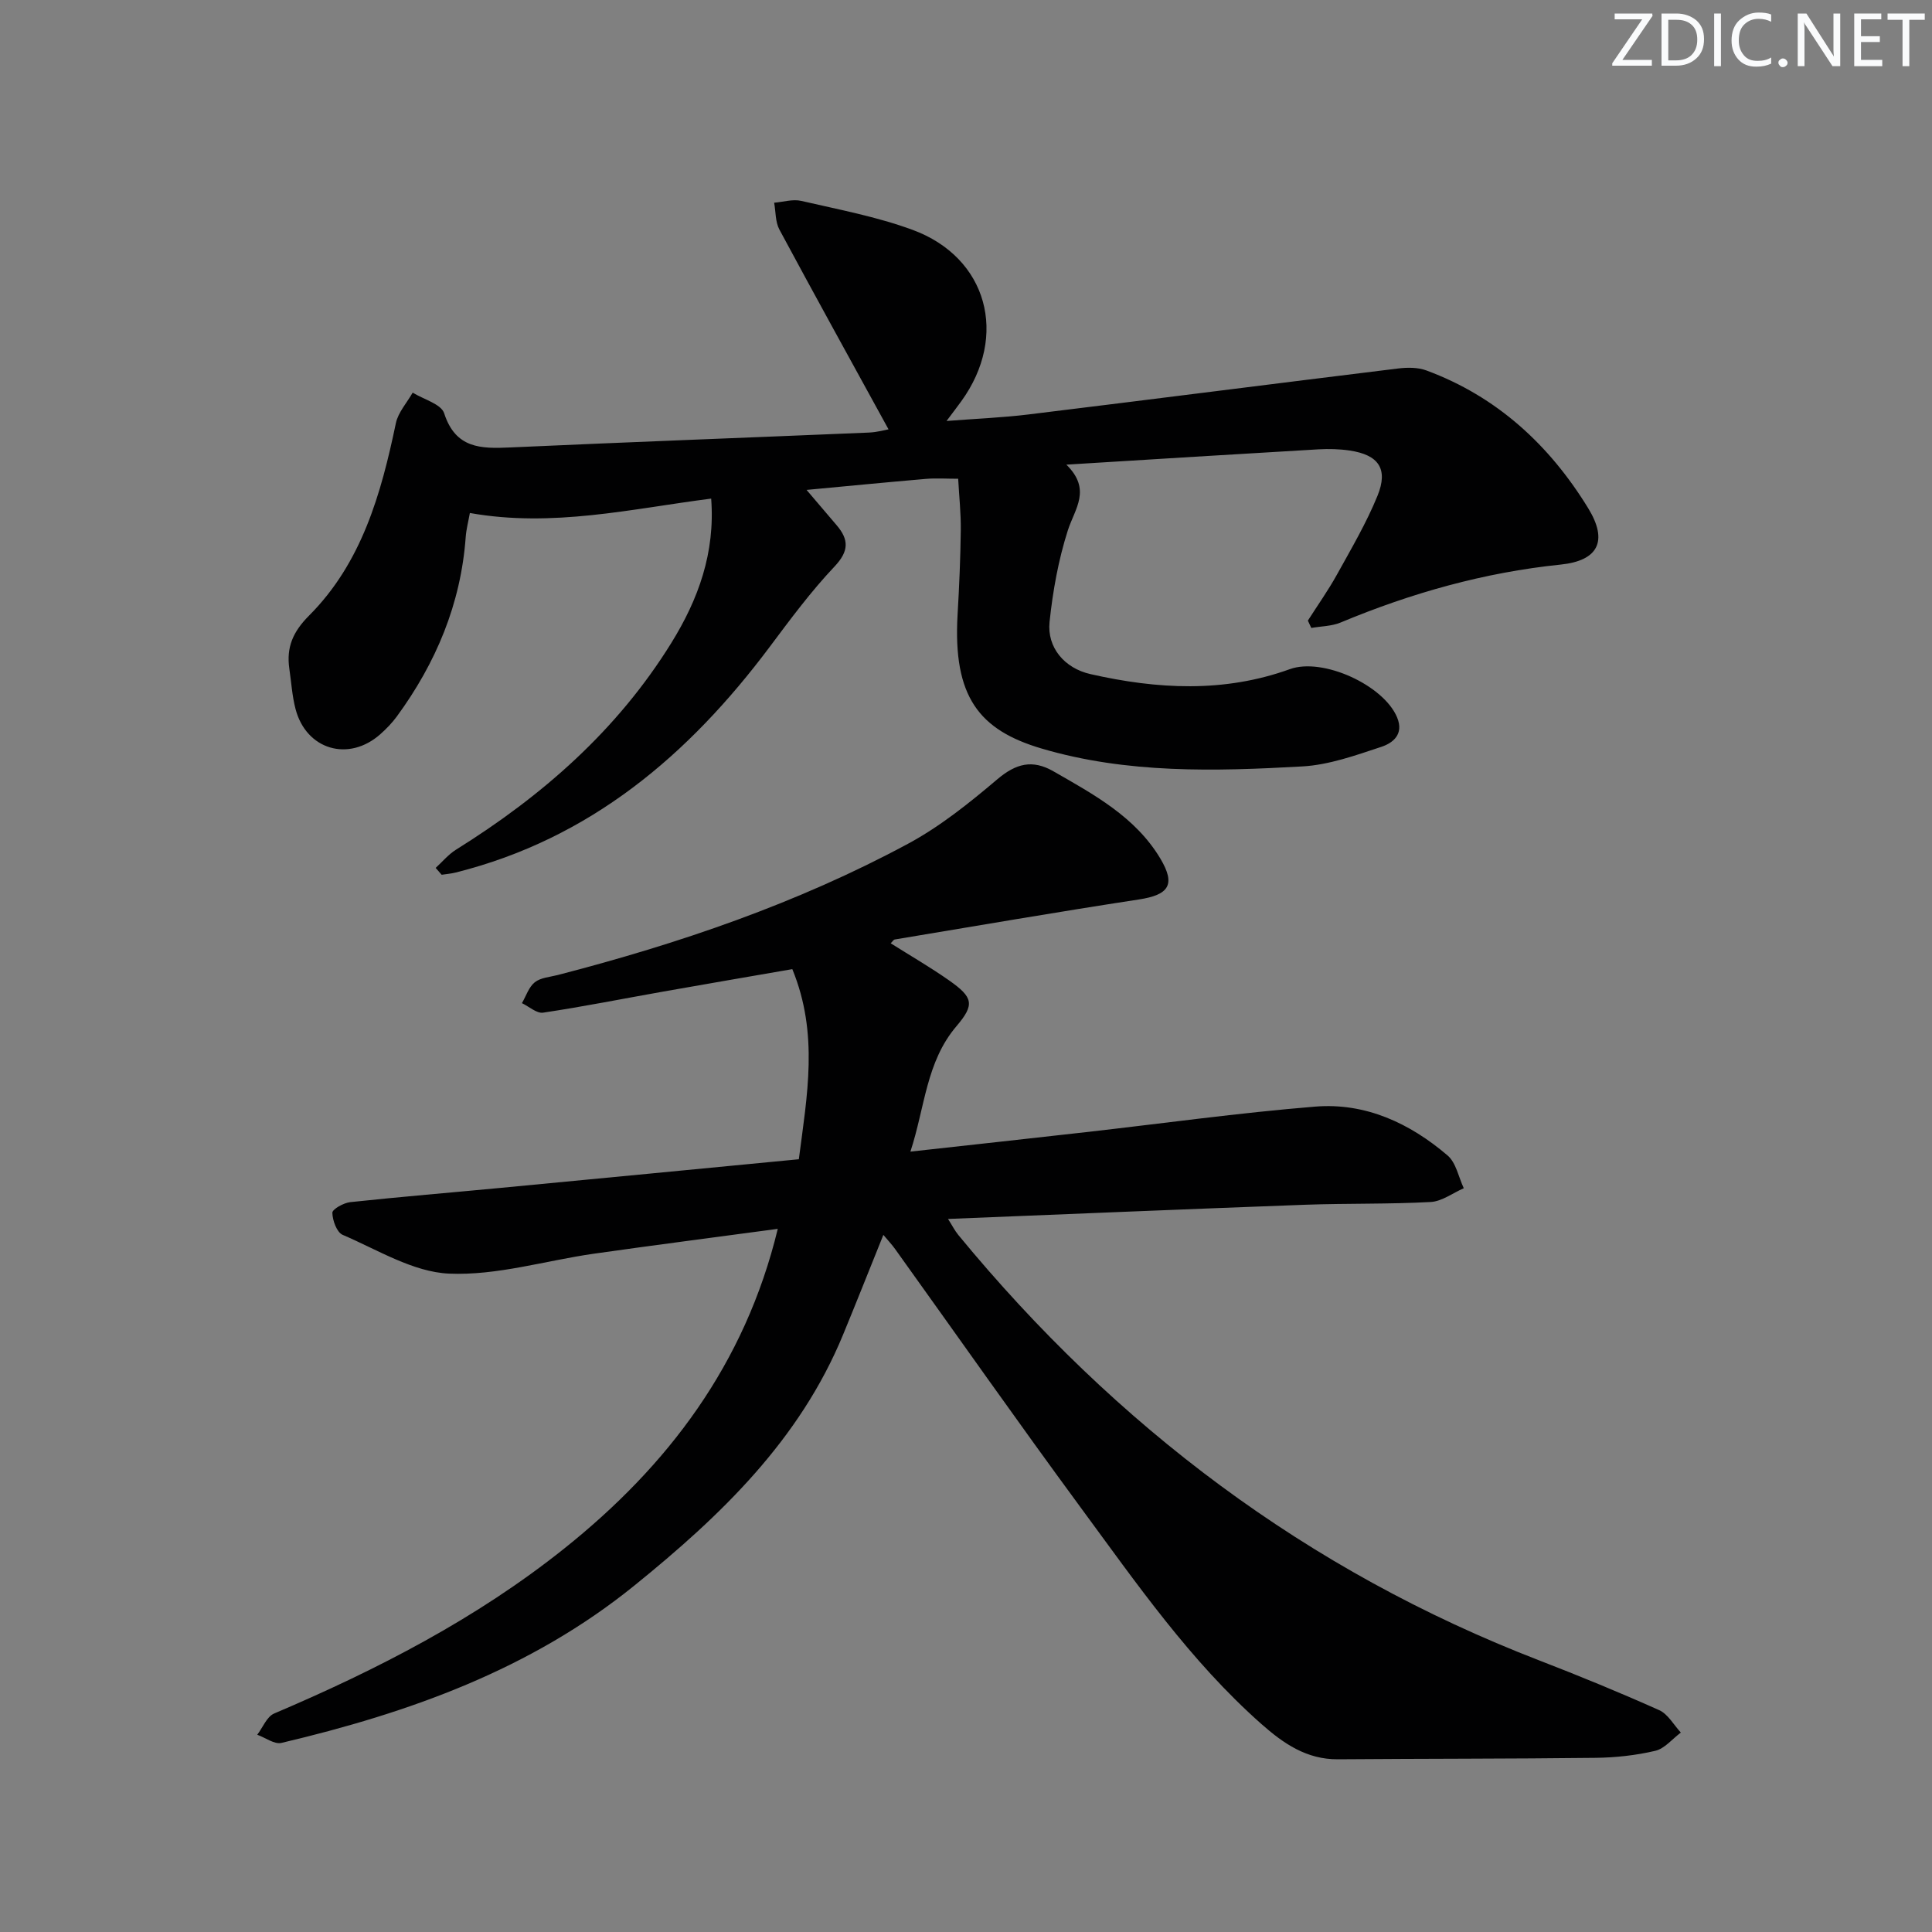 <svg enable-background="new 0 0 400 400" viewBox="0 0 400 400" xmlns="http://www.w3.org/2000/svg"><rect x="0" y="0" width="400" height="400" fill="#808080" stroke="none"/><g fill="#fafbfc"><path d="m342.2 3.2-6.3 9.2h6.1v1.2h-8.2v-.5l6.2-9.1h-5.7v-1.2h7.8v.4z"/><path d="m344 13.7v-10.9h3.1c1.6 0 3 .5 4.1 1.4 1.1 1 1.6 2.2 1.6 3.9s-.5 3-1.6 4-2.5 1.5-4.2 1.5h-3zm1.4-9.6v8.4h1.6c1.4 0 2.5-.4 3.2-1.1.8-.8 1.2-1.8 1.2-3.2s-.4-2.4-1.2-3.1-1.8-1-3.1-1z"/><path d="m356.3 2.8v10.9h-1.4v-10.9z"/><path d="m366.6 13.2c-.8.4-1.8.6-3 .6-1.6 0-2.8-.5-3.7-1.5s-1.4-2.3-1.4-3.9c0-1.7.5-3.2 1.6-4.2s2.4-1.6 4-1.6c1 0 1.9.1 2.6.4v1.5c-.8-.4-1.6-.6-2.6-.6-1.2 0-2.2.4-3 1.2s-1.1 1.9-1.1 3.3c0 1.3.4 2.3 1.1 3.1s1.6 1.1 2.8 1.1c1.1 0 2-.2 2.8-.7v1.3z"/><path d="m368.2 13c0-.3.1-.5.3-.6.2-.2.4-.3.6-.3.3 0 .5.1.7.3s.3.4.3.6-.1.5-.3.6c-.2.2-.4.3-.7.3s-.5-.1-.6-.3c-.2-.2-.3-.4-.3-.6z"/><path d="m381.1 13.7h-1.7l-5.5-8.4c-.2-.2-.3-.5-.4-.7 0 .2.1.8.1 1.5v7.6h-1.4v-10.9h1.8l5.3 8.3c.3.4.4.6.4.8 0-.3-.1-.8-.1-1.6v-7.5h1.4v10.9z"/><path d="m389.7 13.7h-5.8v-10.9h5.6v1.2h-4.2v3.5h3.9v1.2h-3.9v3.7h4.4z"/><path d="m398.4 4.1h-3.1v9.6h-1.4v-9.6h-3.1v-1.3h7.7v1.3z"/></g><path d="m182.89 255.67c-2.9 7.19-5.56 13.92-8.32 20.61-8.98 21.84-25.32 37.5-43.24 52-21.51 17.41-46.67 26.34-73.06 32.57-1.46.34-3.33-1.09-5.01-1.69 1.15-1.51 1.99-3.76 3.51-4.4 21.35-9.08 41.91-19.66 60.07-34.17 21.4-17.09 37.4-38.12 44.19-66.17-12.9 1.74-25.52 3.36-38.11 5.15-10 1.43-20.04 4.55-29.94 4.12-7.47-.33-14.81-4.94-22.04-8.03-1.21-.52-2.1-2.99-2.13-4.57-.01-.74 2.33-2.05 3.7-2.2 10.4-1.11 20.83-1.97 31.24-2.96 20.5-1.95 40.99-3.93 61.64-5.92 1.7-13.18 4.16-25.96-1.35-39.36-8.77 1.52-17.71 3.05-26.64 4.63-8.32 1.47-16.6 3.13-24.95 4.38-1.33.2-2.92-1.27-4.39-1.97.86-1.47 1.41-3.32 2.66-4.32 1.2-.96 3.09-1.08 4.7-1.49 25.14-6.5 49.63-14.84 72.54-27.17 6.65-3.58 12.71-8.44 18.5-13.35 3.87-3.28 7.26-4.18 11.64-1.67 8.38 4.81 16.97 9.43 22.14 18.07 3.24 5.43 1.75 7.52-4.47 8.47-16.87 2.58-33.69 5.48-50.52 8.28-.26.04-.46.42-.84.79 4.08 2.57 8.21 4.96 12.1 7.69 4.99 3.51 5.33 4.99 1.51 9.48-6.29 7.39-6.5 16.73-9.53 25.96 12.63-1.4 24.48-2.69 36.32-4.03 15.84-1.79 31.64-4 47.52-5.29 10.39-.84 19.57 3.44 27.38 10.12 1.76 1.51 2.27 4.48 3.35 6.78-2.28.99-4.52 2.72-6.85 2.85-8.64.47-17.32.26-25.97.57-24.42.9-48.84 1.93-73.96 2.94.85 1.33 1.39 2.42 2.14 3.33 32.59 39.6 72.24 69.53 120.26 88.07 8.36 3.23 16.67 6.64 24.84 10.3 1.82.82 3.01 3.05 4.48 4.64-1.76 1.31-3.35 3.32-5.3 3.78-4.01.94-8.21 1.4-12.34 1.45-17.78.21-35.56.16-53.35.3-6.5.05-11.29-3.27-15.87-7.32-14.73-13.03-25.84-29.11-37.38-44.78-13.01-17.69-25.63-35.68-38.43-53.53-.63-.89-1.4-1.7-2.44-2.94z" fill="#010102"/><path d="m90.2 179.69c1.39-1.27 2.63-2.78 4.19-3.76 17.88-11.14 33.39-24.72 44.59-42.8 5.61-9.06 9.11-18.68 8.26-29.9-16.6 2.13-32.87 6.02-49.96 2.98-.32 1.79-.74 3.36-.86 4.96-1 13.84-6.15 26.09-14.27 37.18-.98 1.33-2.16 2.55-3.4 3.65-6.55 5.82-15.34 3.25-17.56-5.2-.71-2.71-.88-5.57-1.29-8.37-.63-4.41.74-7.62 4.09-10.98 10.9-10.92 14.91-25.19 17.97-39.83.47-2.25 2.29-4.23 3.48-6.33 2.26 1.4 5.9 2.35 6.52 4.28 2.36 7.3 7.58 7.35 13.65 7.07 24.75-1.12 49.51-2.04 74.26-3.08 1.74-.07 3.46-.56 4.09-.67-7.55-13.77-15.16-27.52-22.6-41.37-.85-1.59-.74-3.69-1.08-5.55 1.87-.15 3.85-.78 5.6-.38 7.74 1.79 15.64 3.27 23.06 6 15.51 5.71 19.9 21.94 10.08 35.49-.76 1.05-1.55 2.08-3.05 4.08 6.29-.49 11.65-.7 16.95-1.35 25.52-3.12 51.03-6.39 76.55-9.52 1.91-.23 4.07-.25 5.83.4 14.64 5.41 25.51 15.46 33.53 28.55 4.15 6.78 2.06 10.85-5.71 11.65-15.84 1.63-30.93 5.89-45.57 12-1.85.77-4.03.76-6.06 1.12-.24-.51-.48-1.01-.71-1.52 2.02-3.17 4.21-6.25 6.03-9.54 2.96-5.35 6.09-10.67 8.39-16.31 2.27-5.58.21-8.47-5.75-9.36-2.13-.32-4.33-.37-6.48-.25-16.91.98-33.81 2.04-52.19 3.17 5.28 5.19 1.74 9.12.3 13.62-1.95 6.1-3.11 12.55-3.78 18.94-.55 5.28 3.07 9.59 8.48 10.81 13.81 3.13 27.62 3.9 41.27-1.03 6.84-2.47 19.46 3.34 22.21 10 1.46 3.53-.93 5.32-3.31 6.1-5.32 1.76-10.81 3.73-16.32 4.04-18.09 1.02-36.28 1.51-53.93-3.69-12.96-3.82-18.44-10.69-17.44-27.79.34-5.81.59-11.64.66-17.46.04-3.47-.34-6.94-.54-10.62-2.47 0-4.6-.15-6.71.03-8.38.72-16.76 1.54-24.68 2.28 2.04 2.39 4.12 4.85 6.21 7.29 2.57 3 2.6 5.37-.42 8.57-4.89 5.17-9.16 10.94-13.43 16.65-16.79 22.42-37.19 39.75-65.06 46.72-.93.23-1.9.3-2.85.45-.4-.48-.82-.95-1.24-1.42z" fill="#010102"/></svg>